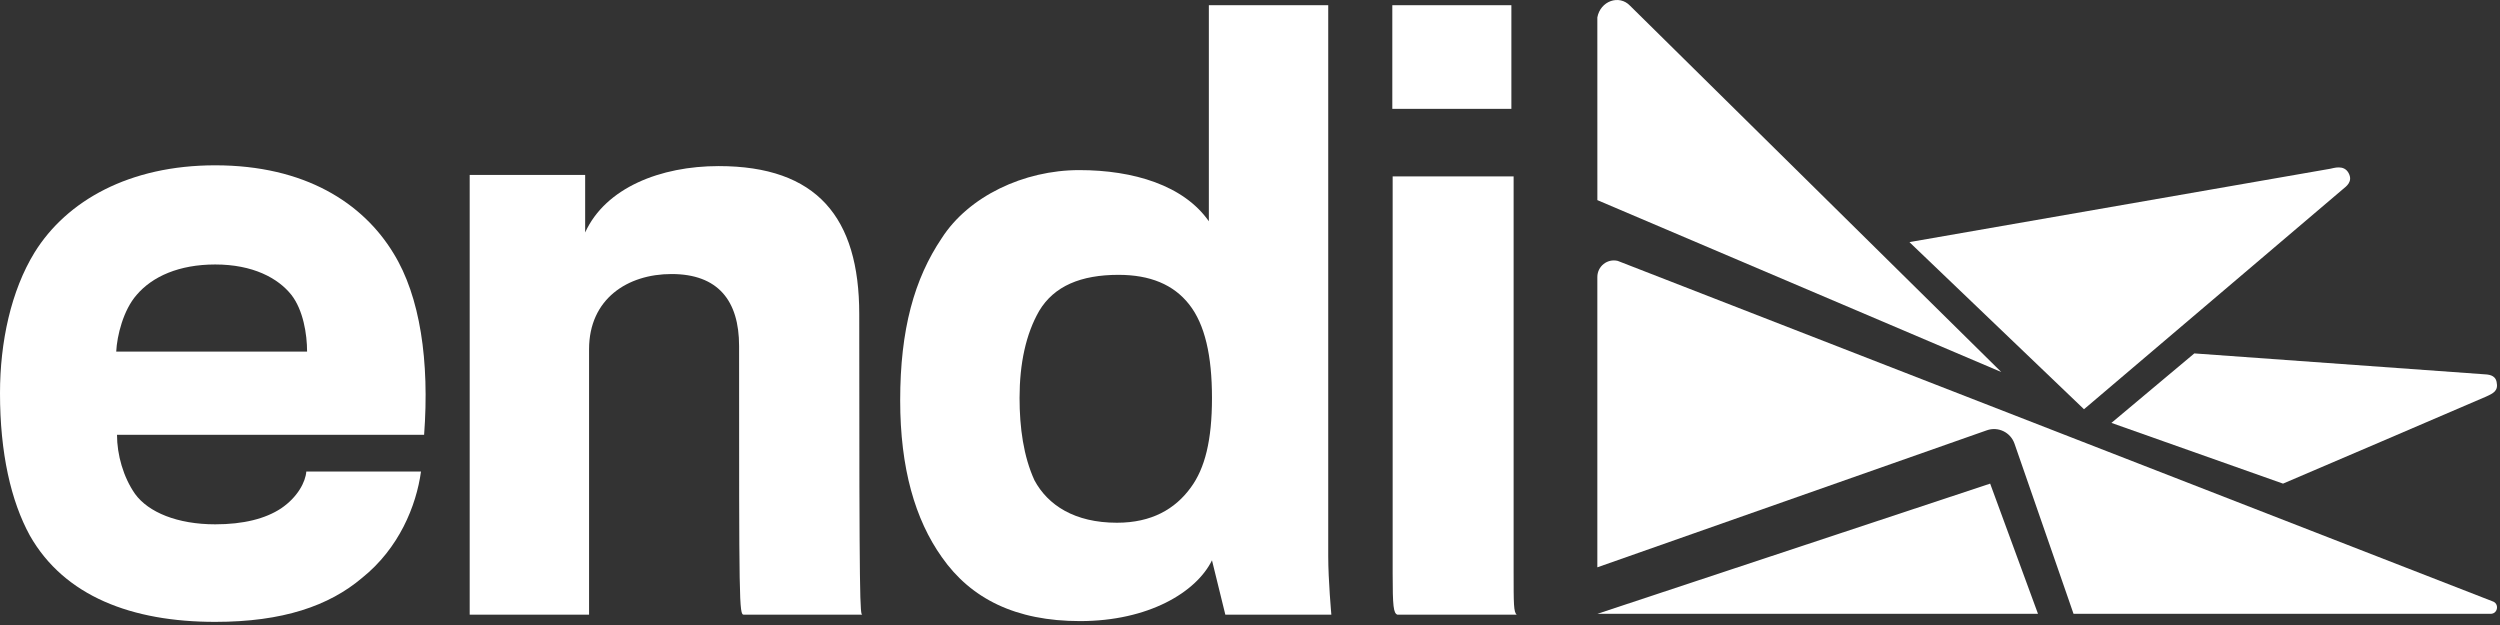 <?xml version="1.0" encoding="UTF-8" standalone="no"?>
<svg width="96px" height="24px" viewBox="0 0 96 24" version="1.1" xmlns="http://www.w3.org/2000/svg" xmlns:xlink="http://www.w3.org/1999/xlink">
    <rect x="0" y="0" width="96" height="24" fill="#333333" stroke="none"/>
    <!-- Generator: Sketch 48.2 (47327) - http://www.bohemiancoding.com/sketch -->
    <title>endi_completo-color</title>
    <desc>Created with Sketch.</desc>
    <defs></defs>
    <g id="General/Header-black" stroke="none" stroke-width="1" fill="none" fill-rule="evenodd" transform="translate(-30, -17)">
        <g id="Header#1-black" fill="#FFFFFF">
            <g id="endi_completo-color" transform="translate(30, 17)">
                <path d="M61.339,7.685 L76.849,14.286 L62.593,0.219 C62.171,-0.223 61.452,0.043 61.338,0.668 L61.339,7.685 Z" id="Shape"></path>
                <path d="M80.182,15.582 C80.182,15.582 89.753,7.442 89.972,7.26 C90.081,7.168 90.368,6.977 90.186,6.645 C90.006,6.312 89.616,6.456 89.477,6.481 C89.199,6.531 73.391,9.285 73.391,9.285 L73.324,9.3 L80.025,15.714 L80.182,15.582" id="Shape"></path>
                <path d="M81.079,16.239 L87.668,18.571 C87.668,18.571 95.172,15.363 95.453,15.235 C95.751,15.1 95.944,15.009 95.869,14.663 C95.811,14.388 95.547,14.38 95.346,14.369 C95.145,14.358 84.262,13.571 84.262,13.571 L81.079,16.239" id="Shape"></path>
                <polygon id="Shape" fill-rule="nonzero" points="76.422 18.571 78.259 23.571 61.338 23.571"></polygon>
                <path d="M95.715,23.091 L62.121,10.018 C61.722,9.922 61.338,10.225 61.338,10.637 L61.338,21.785 L76.296,16.523 C76.731,16.37 77.206,16.601 77.357,17.037 L79.403,22.933 L79.623,23.569 L95.642,23.571 C95.921,23.569 95.98,23.176 95.715,23.091" id="Shape" fill-rule="nonzero"></path>
                <g id="Group" transform="translate(0, 0.2)" fill-rule="nonzero">
                    <path d="M13.904,21.991 C12.636,23.066 10.857,23.68 8.264,23.68 C5.067,23.68 2.473,22.698 1.146,20.364 C0.422,19.044 0,17.202 0,14.899 C0,12.934 0.422,10.969 1.327,9.495 C2.564,7.5 4.976,6.148 8.264,6.148 C11.703,6.148 13.934,7.591 15.11,9.526 C16.135,11.184 16.497,13.671 16.286,16.496 L4.493,16.496 C4.493,17.263 4.735,18.123 5.187,18.768 C5.7,19.474 6.817,19.934 8.264,19.934 C9.35,19.934 10.194,19.719 10.797,19.32 C11.43,18.89 11.732,18.307 11.762,17.908 L16.166,17.908 C15.985,19.229 15.321,20.856 13.904,21.991 M11.189,11.123 C10.677,10.478 9.711,9.956 8.264,9.956 C6.877,9.956 5.851,10.417 5.248,11.123 C4.735,11.706 4.493,12.688 4.463,13.302 L11.792,13.302 C11.792,12.626 11.642,11.706 11.189,11.123" id="Shape"></path>
                    <path d="M28.562,23.404 C28.381,23.404 28.381,23.035 28.381,13.087 C28.381,11.337 27.566,10.323 25.787,10.323 C24.099,10.323 22.62,11.276 22.62,13.211 L22.62,23.404 L18.036,23.404 L18.036,6.517 L22.47,6.517 L22.47,8.727 C23.254,7.008 25.365,6.178 27.596,6.178 C31.367,6.178 32.995,8.144 32.995,11.86 C32.995,23.159 33.025,23.404 33.116,23.404 L28.562,23.404 Z" id="Shape"></path>
                    <path d="M46.42,8.297 L46.42,0 L51.004,0 L51.004,21.162 C51.004,22.083 51.124,23.404 51.124,23.404 L47.053,23.404 L46.54,21.316 C45.937,22.544 44.097,23.65 41.474,23.65 C39.001,23.65 37.281,22.79 36.165,21.193 C35.141,19.75 34.567,17.785 34.567,15.175 C34.567,12.443 35.11,10.508 36.165,8.942 C37.191,7.346 39.302,6.332 41.443,6.332 C43.524,6.332 45.454,6.916 46.42,8.297 M39.906,11.736 C39.393,12.627 39.151,13.763 39.151,15.083 C39.151,16.219 39.302,17.325 39.724,18.245 C40.237,19.197 41.263,19.873 42.891,19.873 C44.219,19.873 45.123,19.351 45.726,18.522 C46.269,17.785 46.54,16.711 46.54,15.083 C46.54,13.456 46.269,12.258 45.665,11.491 C45.062,10.723 44.158,10.354 42.951,10.354 C41.504,10.354 40.478,10.784 39.906,11.736" id="Shape"></path>
                    <path d="M53.659,23.404 C53.509,23.342 53.478,23.097 53.478,21.808 L53.478,6.574 L58.123,6.574 L58.123,21.746 C58.123,23.005 58.123,23.311 58.244,23.404 L53.659,23.404 Z" id="Shape"></path>
                    <rect id="Rectangle-path" x="53.465" y="0" width="4.572" height="3.98"></rect>
                </g>
            </g>
        </g>
    </g>
</svg>